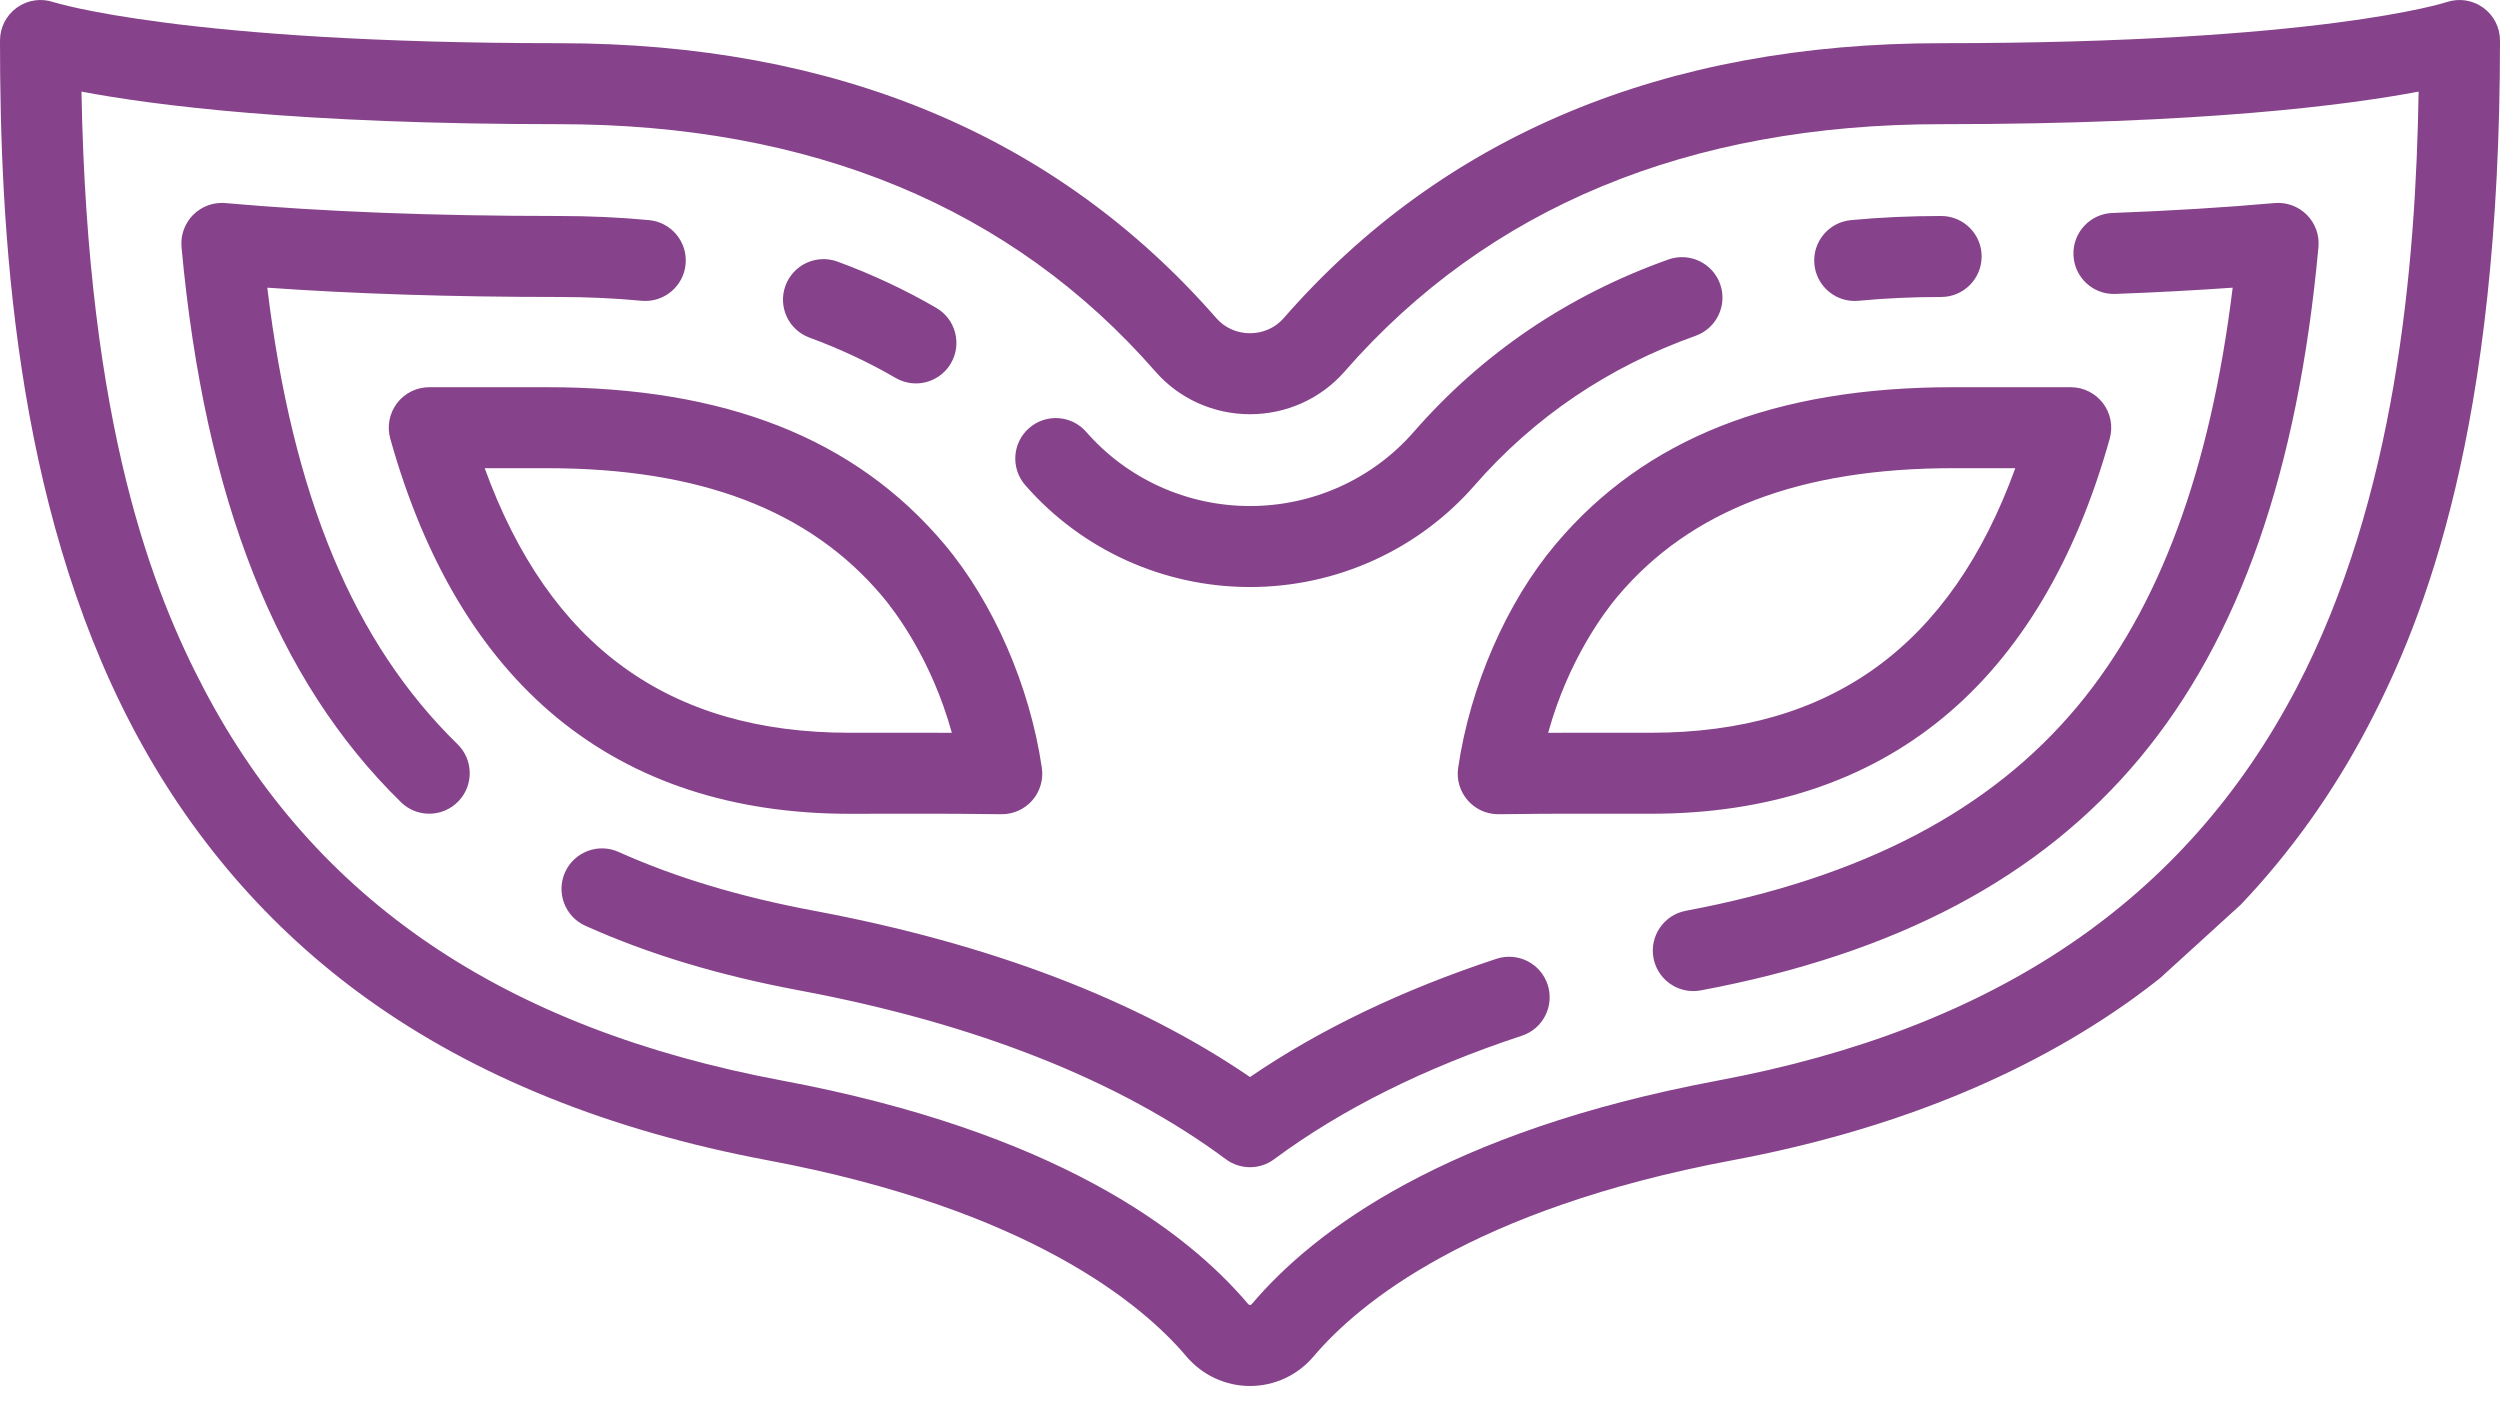 <?xml version="1.0" encoding="UTF-8" standalone="no"?>
<svg width="58px" height="33px" viewBox="0 0 58 33" version="1.1" xmlns="http://www.w3.org/2000/svg" xmlns:xlink="http://www.w3.org/1999/xlink">
    <!-- Generator: Sketch 39.1 (31720) - http://www.bohemiancoding.com/sketch -->
    <title>eye-mask copy</title>
    <desc>Created with Sketch.</desc>
    <defs></defs>
    <g id="Page-1" stroke="none" stroke-width="1" fill="none" fill-rule="evenodd">
        <path d="M57.609,0.177 C57.363,0 57.048,-0.047 56.761,0.049 C56.733,0.059 53.825,1.002 45.035,1.002 C38.608,1.002 33.476,3.149 29.779,7.384 C29.586,7.605 29.303,7.731 29,7.731 C28.697,7.731 28.414,7.605 28.221,7.384 C24.524,3.149 19.392,1.002 12.965,1.002 C4.272,1.002 1.264,0.057 1.239,0.049 C0.952,-0.047 0.637,1.55394726e-05 0.391,0.177 C0.146,0.353 0,0.637 0,0.94 C0,5.263 0.318,11.616 3.066,16.854 C4.407,19.41 6.24,21.534 8.511,23.166 C11.02,24.97 14.146,26.231 17.803,26.917 C23.871,28.055 26.497,30.255 27.522,31.466 C27.893,31.904 28.431,32.155 29,32.155 C29.569,32.155 30.107,31.904 30.478,31.466 C31.503,30.255 34.129,28.055 40.197,26.917 C43.854,26.231 46.98,24.97 49.489,23.166 C49.699,23.015 49.905,22.858 50.108,22.698 L51.987,20.987 C53.14,19.774 54.126,18.393 54.934,16.854 C56.25,14.345 58,9.966 58,0.94 C58,0.637 57.854,0.353 57.609,0.177 Z M39.851,25.07 C33.545,26.252 30.493,28.54 29.044,30.252 C29.016,30.285 28.984,30.285 28.956,30.252 C27.507,28.54 24.456,26.252 18.149,25.07 C11.694,23.86 7.304,20.886 4.73,15.98 C3.564,13.758 2.031,9.933 1.89,2.125 C3.528,2.437 6.925,2.881 12.965,2.881 C18.825,2.881 23.481,4.812 26.806,8.62 C27.355,9.249 28.155,9.61 29,9.61 C29.845,9.61 30.645,9.249 31.194,8.62 C34.519,4.812 39.175,2.881 45.035,2.881 C51.077,2.881 54.474,2.436 56.112,2.125 C56.047,6.167 55.59,11.559 53.27,15.98 C50.696,20.886 46.306,23.86 39.851,25.07 L39.851,25.07 L39.851,25.07 Z M48.946,10.176 C49.025,9.893 48.967,9.589 48.79,9.355 C48.612,9.121 48.335,8.983 48.041,8.983 L45.311,8.983 C41.174,8.983 38.16,10.173 36.096,12.62 C34.955,13.971 34.108,15.913 33.829,17.814 C33.789,18.087 33.871,18.363 34.053,18.57 C34.231,18.774 34.488,18.89 34.759,18.89 C34.764,18.89 34.768,18.89 34.773,18.89 C35.47,18.879 36.155,18.878 36.733,18.878 L38.296,18.879 C40.999,18.879 43.28,18.13 45.076,16.652 C46.85,15.193 48.152,13.013 48.946,10.176 L48.946,10.176 L48.946,10.176 Z M38.297,17 L36.733,16.999 C36.479,16.999 36.204,16.999 35.917,17.001 C36.39,15.289 37.243,14.174 37.532,13.831 C39.217,11.834 41.762,10.862 45.311,10.862 L46.755,10.862 C45.257,14.989 42.48,17 38.297,17 L38.297,17 Z M21.267,18.878 C21.845,18.878 22.531,18.879 23.227,18.89 C23.232,18.89 23.237,18.89 23.241,18.89 C23.512,18.89 23.769,18.774 23.948,18.57 C24.129,18.363 24.211,18.087 24.171,17.814 C23.892,15.913 23.045,13.971 21.905,12.62 C19.841,10.173 16.826,8.983 12.689,8.983 L9.959,8.983 C9.665,8.983 9.388,9.121 9.21,9.355 C9.033,9.589 8.975,9.893 9.054,10.176 C9.848,13.013 11.15,15.193 12.924,16.653 C14.72,18.13 17.001,18.88 19.705,18.88 L21.267,18.878 L21.267,18.878 L21.267,18.878 Z M11.245,10.862 L12.689,10.862 C16.238,10.862 18.783,11.833 20.468,13.831 C20.757,14.174 21.61,15.289 22.083,17.001 C21.795,16.999 21.52,16.999 21.266,16.999 L19.704,17 C15.52,17 12.743,14.989 11.245,10.862 L11.245,10.862 L11.245,10.862 Z M43.028,6.982 C43.058,6.982 43.088,6.981 43.118,6.978 C43.734,6.919 44.379,6.89 45.035,6.89 C45.553,6.89 45.974,6.469 45.974,5.95 C45.974,5.431 45.553,5.011 45.035,5.011 C44.32,5.011 43.615,5.043 42.941,5.107 C42.424,5.156 42.045,5.615 42.094,6.131 C42.14,6.618 42.549,6.982 43.028,6.982 L43.028,6.982 L43.028,6.982 Z M18.781,7.833 C19.482,8.091 20.154,8.405 20.777,8.767 C20.926,8.853 21.088,8.895 21.249,8.895 C21.572,8.895 21.887,8.727 22.062,8.427 C22.322,7.978 22.17,7.403 21.722,7.143 C21.004,6.725 20.232,6.364 19.429,6.069 C18.942,5.891 18.402,6.141 18.223,6.628 C18.044,7.115 18.294,7.655 18.781,7.833 L18.781,7.833 Z M29,13.619 C31.003,13.619 32.904,12.758 34.214,11.256 C35.593,9.676 37.317,8.51 39.337,7.791 C39.826,7.616 40.081,7.079 39.907,6.59 C39.733,6.102 39.196,5.846 38.707,6.02 C36.38,6.849 34.392,8.195 32.798,10.021 C31.845,11.113 30.46,11.74 29,11.74 C27.539,11.74 26.155,11.113 25.201,10.021 C24.86,9.63 24.267,9.59 23.876,9.931 C23.485,10.272 23.445,10.865 23.786,11.256 C25.096,12.758 26.997,13.619 29,13.619 L29,13.619 Z M6.201,6.674 C8.216,6.817 10.486,6.89 12.965,6.89 C13.621,6.89 14.266,6.919 14.882,6.978 C15.397,7.027 15.857,6.648 15.906,6.131 C15.955,5.615 15.576,5.156 15.059,5.107 C14.385,5.043 13.68,5.011 12.965,5.011 C10.071,5.011 7.475,4.911 5.249,4.713 C5.216,4.709 5.182,4.708 5.148,4.708 C5.036,4.71 4.933,4.726 4.835,4.761 C4.697,4.81 4.575,4.889 4.476,4.99 C4.382,5.086 4.308,5.202 4.262,5.333 C4.227,5.431 4.208,5.537 4.208,5.646 C4.208,5.682 4.21,5.717 4.213,5.752 C4.753,11.584 6.417,15.79 9.302,18.61 C9.484,18.789 9.721,18.878 9.958,18.878 C10.202,18.878 10.446,18.783 10.63,18.595 C10.993,18.224 10.986,17.629 10.615,17.266 C8.205,14.91 6.79,11.526 6.201,6.674 L6.201,6.674 L6.201,6.674 Z M53.518,4.984 C53.321,4.786 53.047,4.686 52.769,4.711 C51.617,4.814 50.352,4.891 49.008,4.941 C48.49,4.96 48.085,5.396 48.104,5.915 C48.123,6.433 48.558,6.841 49.078,6.819 C50.026,6.784 50.936,6.735 51.798,6.674 C51.278,10.919 50.097,14.102 48.202,16.381 C46.182,18.808 43.208,20.362 39.112,21.13 C38.602,21.226 38.266,21.717 38.361,22.227 C38.446,22.678 38.841,22.993 39.284,22.993 C39.341,22.993 39.399,22.988 39.458,22.977 C44.002,22.125 47.335,20.36 49.646,17.583 C51.955,14.807 53.31,10.931 53.788,5.733 C53.814,5.456 53.715,5.181 53.518,4.984 L53.518,4.984 L53.518,4.984 Z M34.718,22.244 C32.534,22.964 30.614,23.885 29,24.987 C26.373,23.193 22.975,21.896 18.888,21.13 C17.162,20.806 15.678,20.36 14.351,19.765 C13.878,19.552 13.322,19.764 13.109,20.237 C12.897,20.711 13.109,21.267 13.582,21.479 C15.046,22.136 16.668,22.626 18.542,22.977 C22.643,23.746 25.973,25.064 28.44,26.894 C28.606,27.018 28.803,27.079 29,27.079 C29.197,27.079 29.394,27.018 29.56,26.894 C31.122,25.735 33.055,24.771 35.307,24.029 C35.8,23.867 36.067,23.336 35.905,22.843 C35.743,22.35 35.212,22.082 34.718,22.244 L34.718,22.244 Z" id="eye-mask-copy" fill="#86428A"></path>
    </g>
</svg>